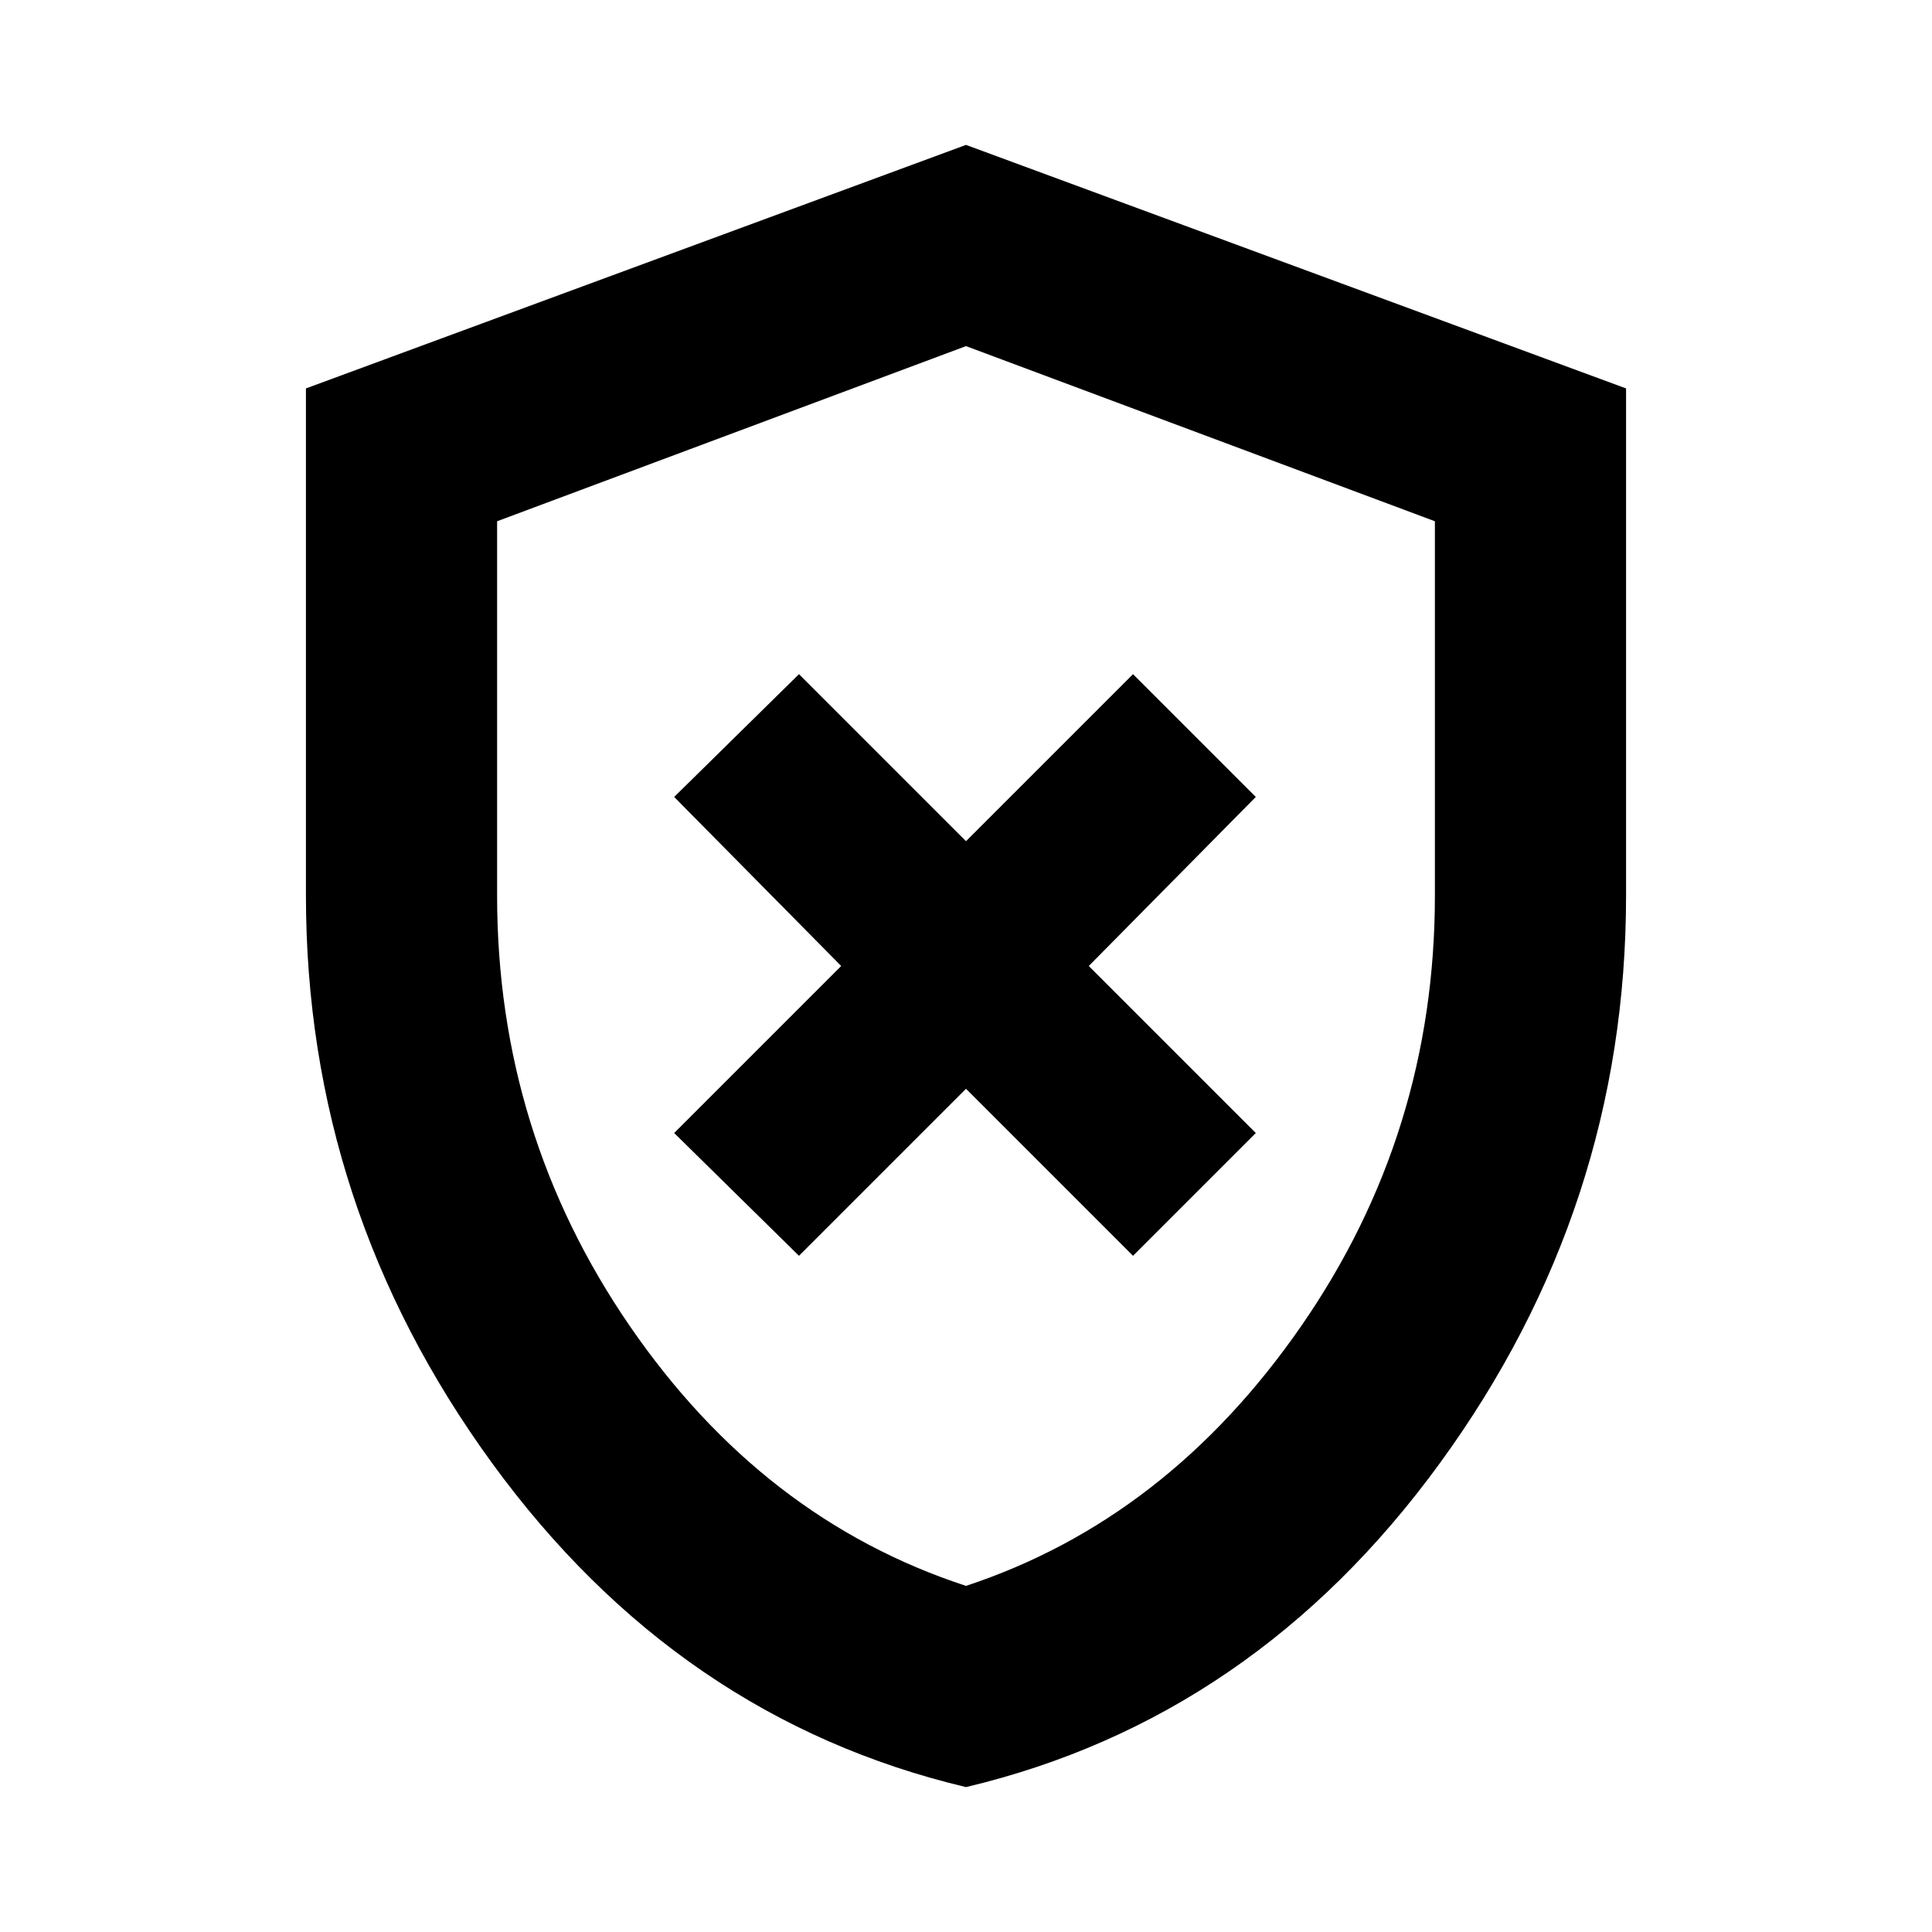<svg xmlns="http://www.w3.org/2000/svg" height="20" width="20"><path d="M8.271 13 10 11.271 11.729 13 13 11.729 11.271 10 13 8.25l-1.271-1.271L10 8.708 8.271 6.979 6.979 8.25 8.708 10l-1.729 1.729ZM10 18.5q-2.979-.708-4.906-3.354Q3.167 12.5 3.167 9.271v-5.25L10 1.5l6.833 2.521v5.25q0 3.229-1.927 5.875T10 18.5Zm0-8.5Zm0 6.417q2.083-.688 3.469-2.688 1.385-2 1.385-4.458V5.396L10 3.583 5.146 5.396v3.875q0 2.458 1.375 4.458T10 16.417Z"/></svg>